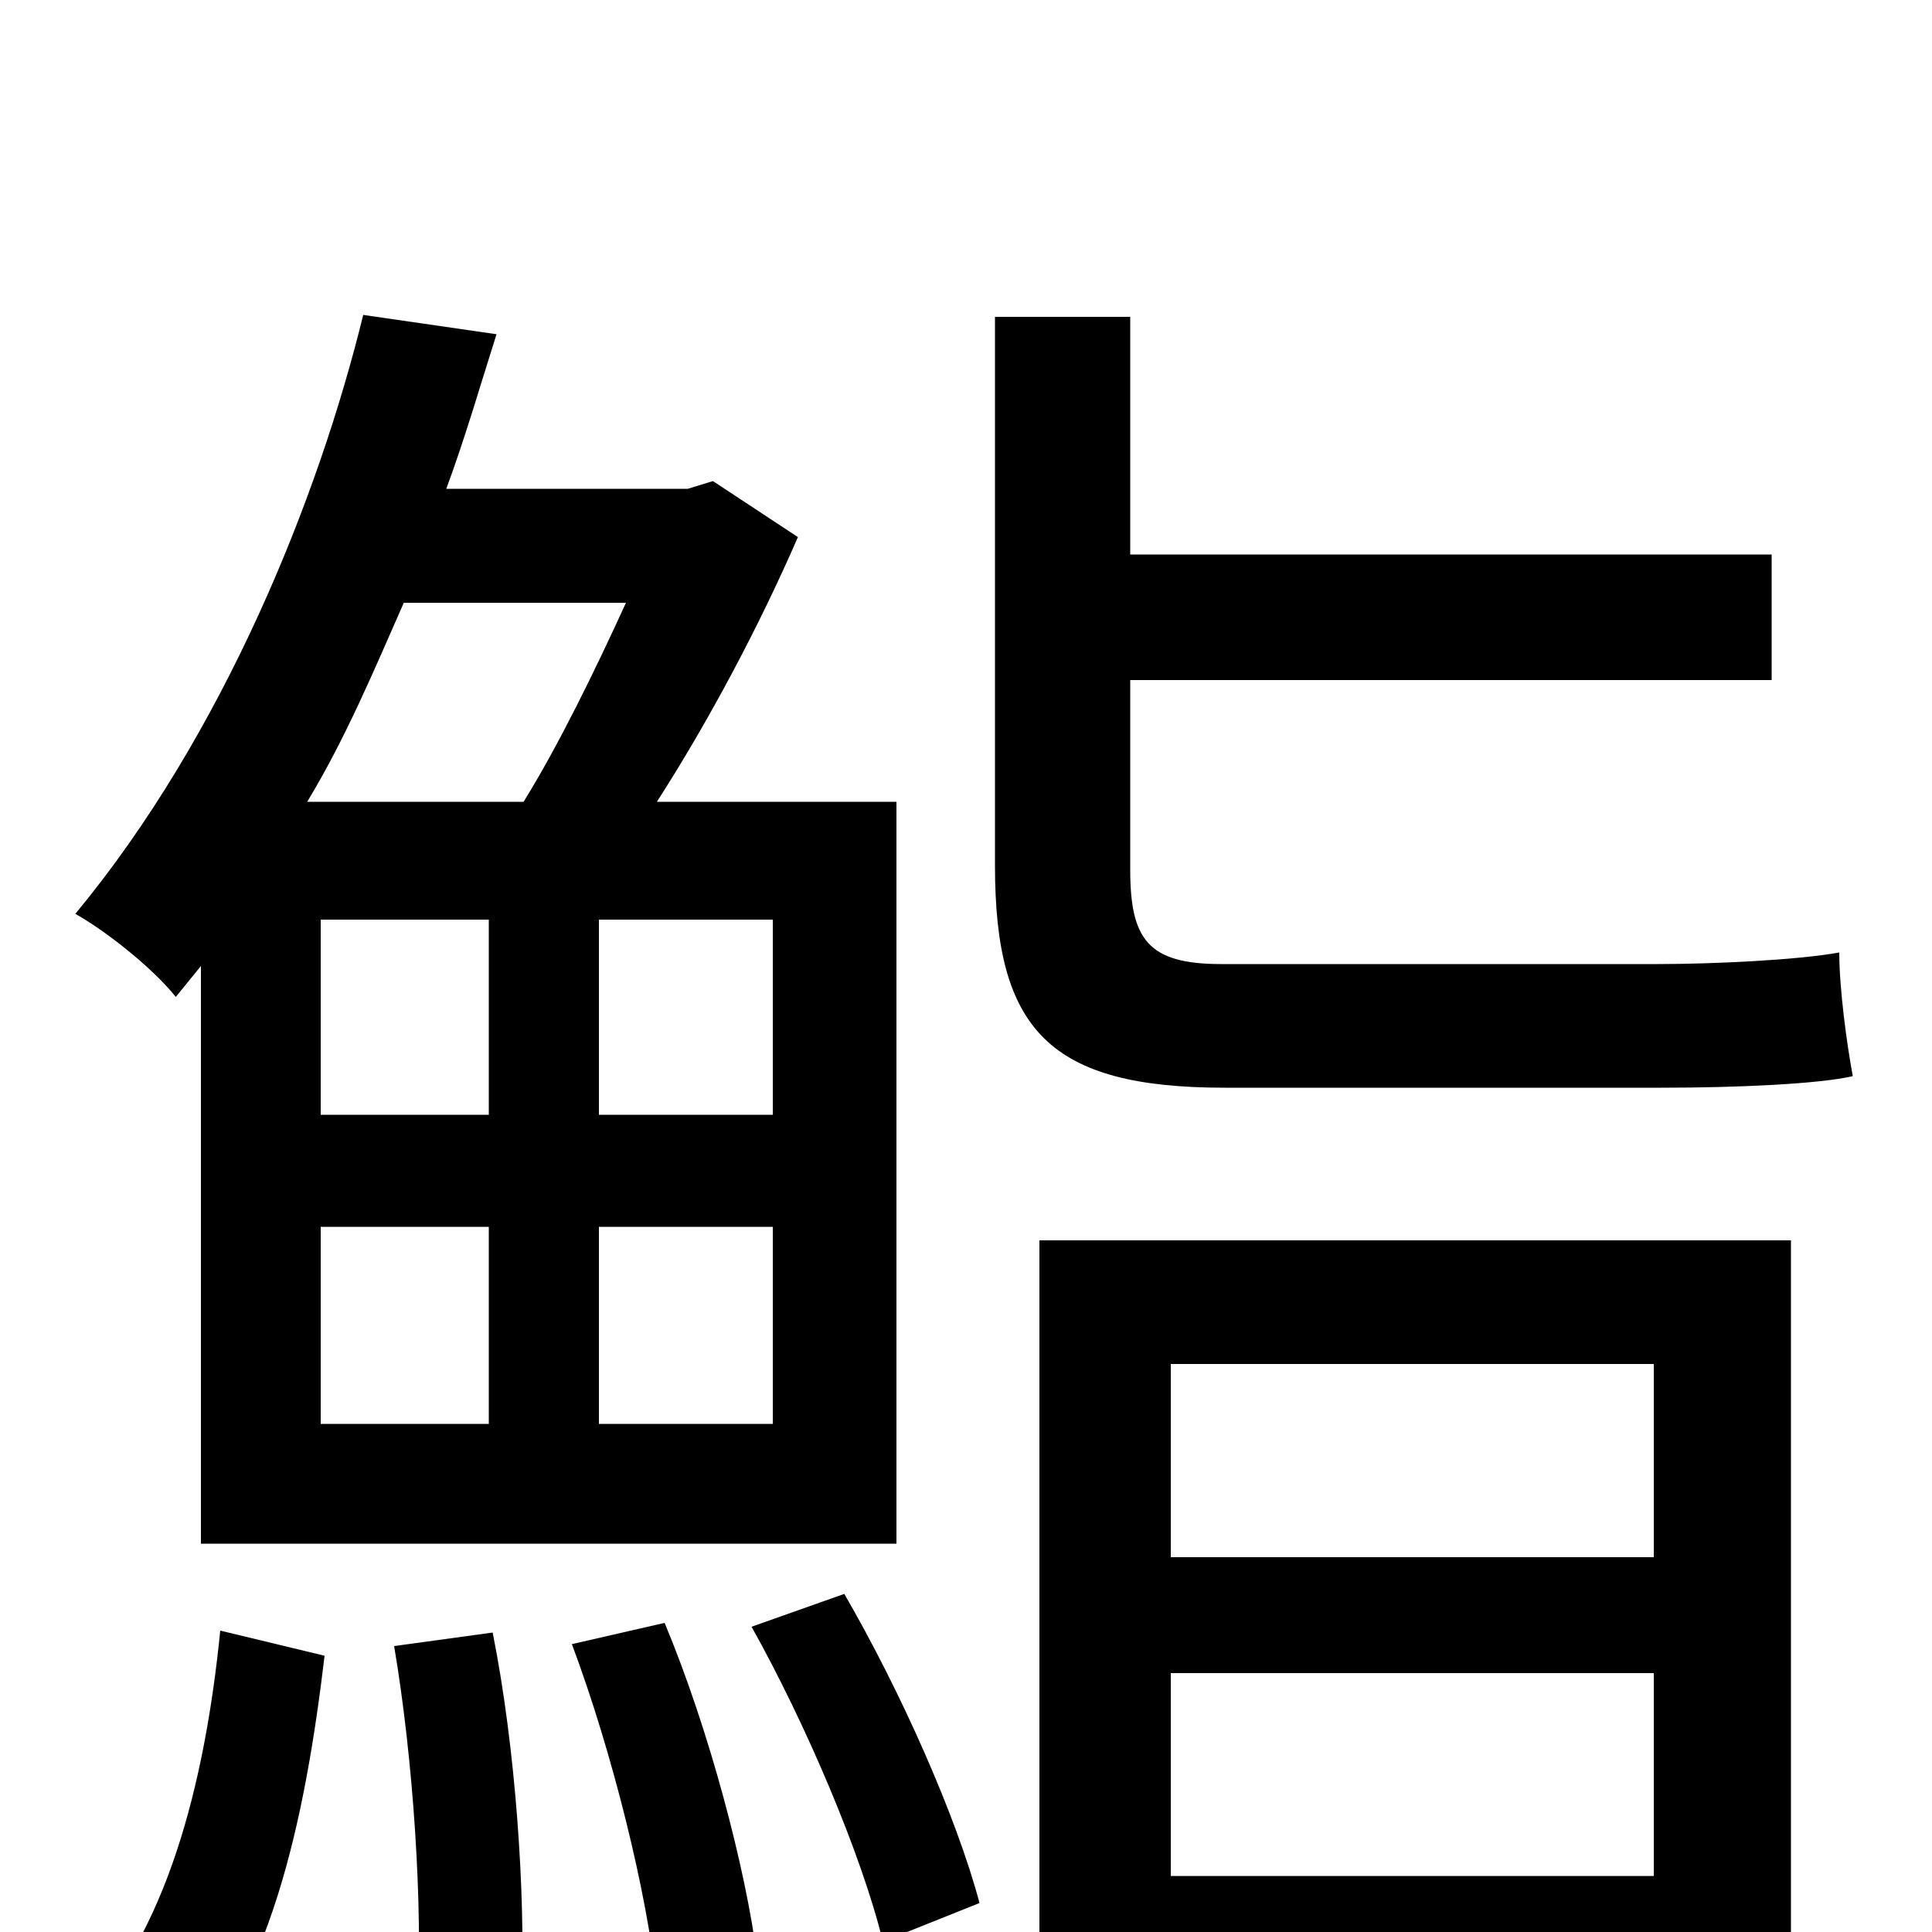 <svg xmlns="http://www.w3.org/2000/svg" viewBox="0 -1000 1000 1000">
	<path fill="#000000" d="M324 -688C308 -653 289 -614 271 -585H159C179 -618 194 -654 209 -688ZM400 -423H310V-524H400ZM400 -263H310V-365H400ZM166 -423V-524H253V-423ZM253 -365V-263H166V-365ZM104 -500V-201H464V-585H340C367 -627 393 -676 413 -722L369 -751L356 -747H231C241 -774 249 -802 257 -827L188 -837C165 -743 116 -620 39 -527C55 -518 79 -499 91 -484ZM89 78C140 29 158 -59 168 -143L114 -156C106 -76 86 2 40 48ZM204 -148C214 -89 219 -12 216 37L270 31C272 -19 267 -95 255 -155ZM296 -149C317 -93 335 -20 340 28L392 14C386 -33 367 -105 344 -160ZM389 -158C417 -108 446 -40 457 5L507 -15C495 -60 466 -125 437 -175ZM860 -437C900 -437 942 -439 959 -443C956 -459 952 -488 952 -507C930 -503 886 -501 858 -501H632C594 -501 585 -514 585 -550V-648H917V-713H585V-836H515V-552C515 -467 543 -437 634 -437ZM856 -294V-194H606V-294ZM606 -29V-134H856V-29ZM538 79H606V35H856V74H927V-358H538Z"/>
</svg>